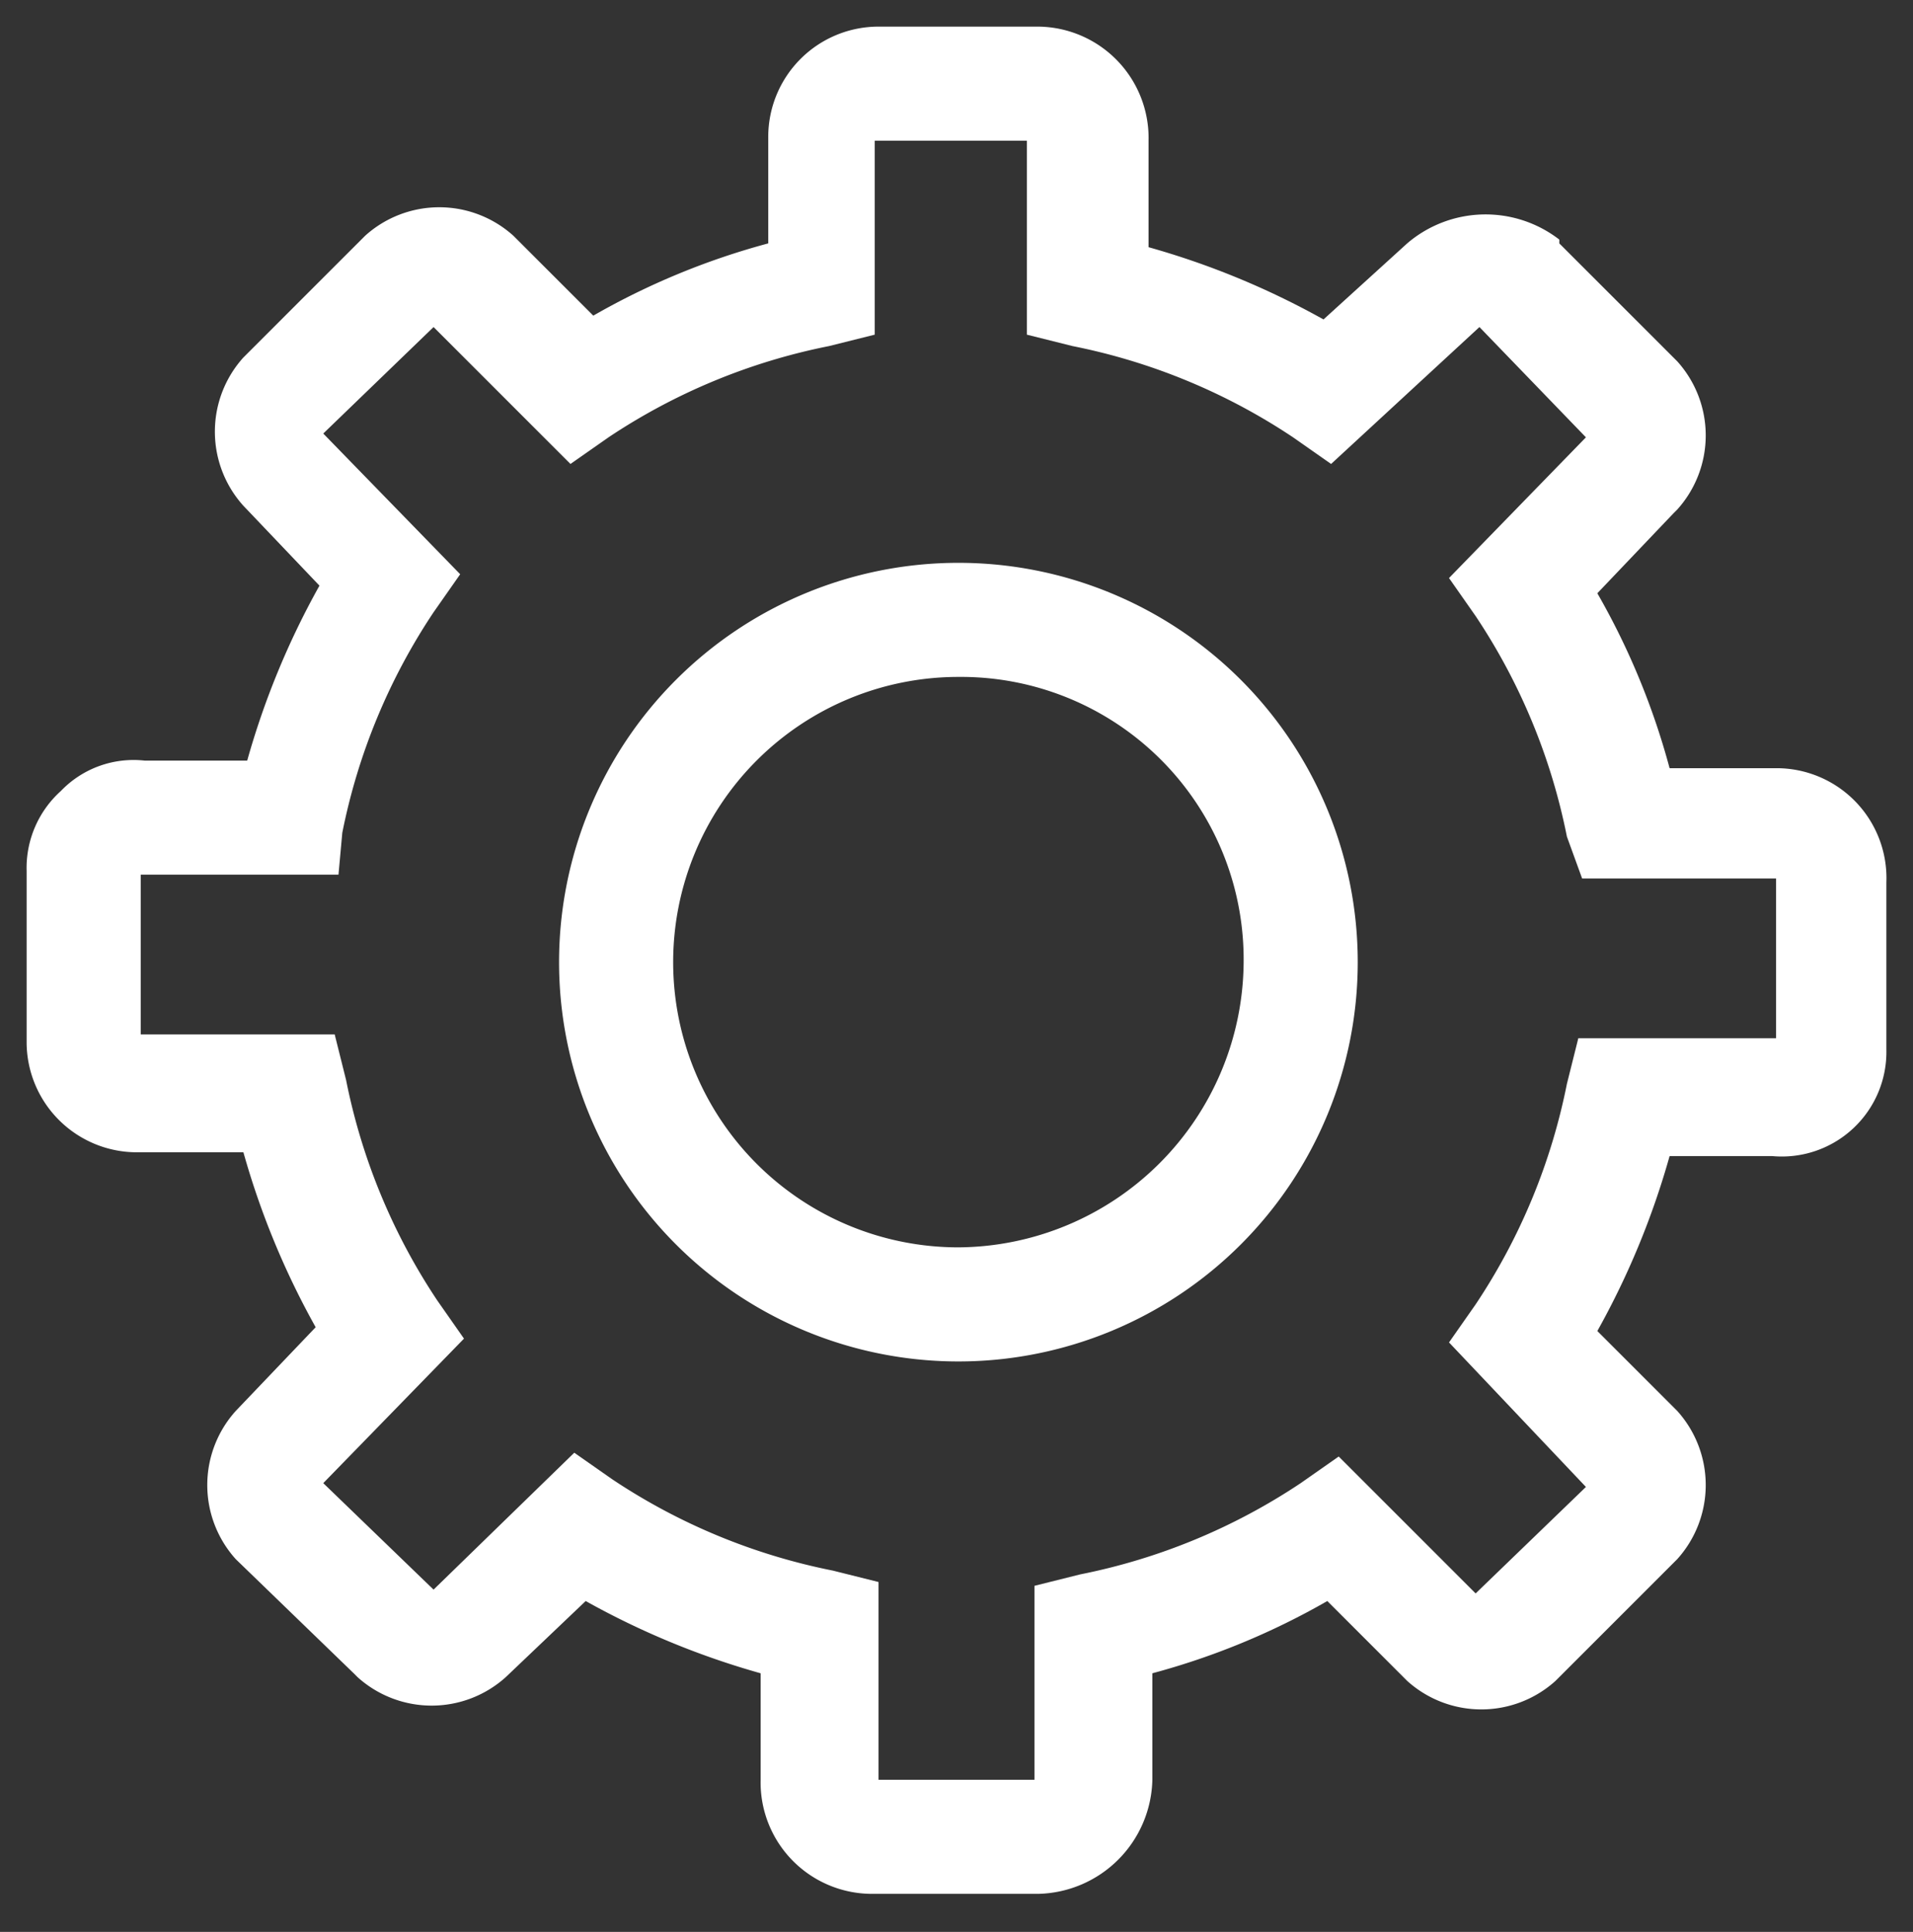 <svg id="Layer_1" data-name="Layer 1" xmlns="http://www.w3.org/2000/svg" viewBox="0 0 50.3 50.8"><rect x="0" y="0" width="50.3" height="50.8" fill="#333333" stroke="none"/><defs><style>.cls-1{fill:#fff;}</style></defs><title>settings-white</title><path class="cls-1" d="M27.3,49.8H22.9a2.93,2.93,0,0,1-2.9-3V44a21.13,21.13,0,0,1-4.6-1.9l-2.1,2a2.91,2.91,0,0,1-3.9,0L9.3,44,6.2,41a2.91,2.91,0,0,1,0-3.9l2.1-2.2a21.13,21.13,0,0,1-1.9-4.6H3.6A2.9,2.9,0,0,1,.7,27.4V22.9a2.72,2.72,0,0,1,.9-2.1A2.65,2.65,0,0,1,3.8,20H6.5a21.13,21.13,0,0,1,1.9-4.6l-2-2.1a2.91,2.91,0,0,1,0-3.9l.1-.1L9.6,6.2a2.91,2.91,0,0,1,3.9,0l.1.1,2,2a19.25,19.25,0,0,1,4.6-1.9V3.6A2.9,2.9,0,0,1,23.1.7h4.2a2.93,2.93,0,0,1,2.9,3V6.5a21.13,21.13,0,0,1,4.6,1.9l2.2-2a3.17,3.17,0,0,1,4-.1v.1l3.1,3.1a2.91,2.91,0,0,1,0,3.9l-.1.1-2,2.1a19.25,19.25,0,0,1,1.9,4.6h2.8a2.89,2.89,0,0,1,2.9,3v4.4a2.75,2.75,0,0,1-3,2.8H43.9A21.13,21.13,0,0,1,42,35l2.1,2.1a2.91,2.91,0,0,1,0,3.9l-.1.1-3.1,3.1a2.91,2.91,0,0,1-3.9,0l-.1-.1-2-2A19.25,19.25,0,0,1,30.3,44v2.8A3.07,3.07,0,0,1,27.3,49.8Zm-4.3-3h4.2V41.7l1.2-.3A16.09,16.09,0,0,0,34.2,39l1-.7,3.6,3.6,2.9-2.8-3.6-3.8.7-1a16.09,16.09,0,0,0,2.4-5.8l.3-1.2h5.2V23.1H41.6L41.2,22a16.09,16.09,0,0,0-2.4-5.8l-.7-1,3.6-3.7L38.9,8.6,35,12.2l-1-.7a16.09,16.09,0,0,0-5.8-2.4L27,8.8V3.7H23V8.8l-1.2.3A16.09,16.09,0,0,0,16,11.5l-1,.7L11.4,8.6,8.5,11.4l3.6,3.7-.7,1A16.09,16.09,0,0,0,9,21.9L8.9,23H3.7v4.2H8.8l.3,1.2a16.09,16.09,0,0,0,2.4,5.8l.7,1L8.5,39l2.9,2.8,3.7-3.6,1,.7a16.09,16.09,0,0,0,5.8,2.4l1.2.3v5.2Zm2.2-11A10.5,10.5,0,1,1,35.7,25.3,10.5,10.5,0,0,1,25.2,35.8Zm0-18a7.5,7.5,0,0,0,0,15,7.55,7.55,0,0,0,7.5-7.5A7.43,7.43,0,0,0,25.2,17.8Z"/></svg>